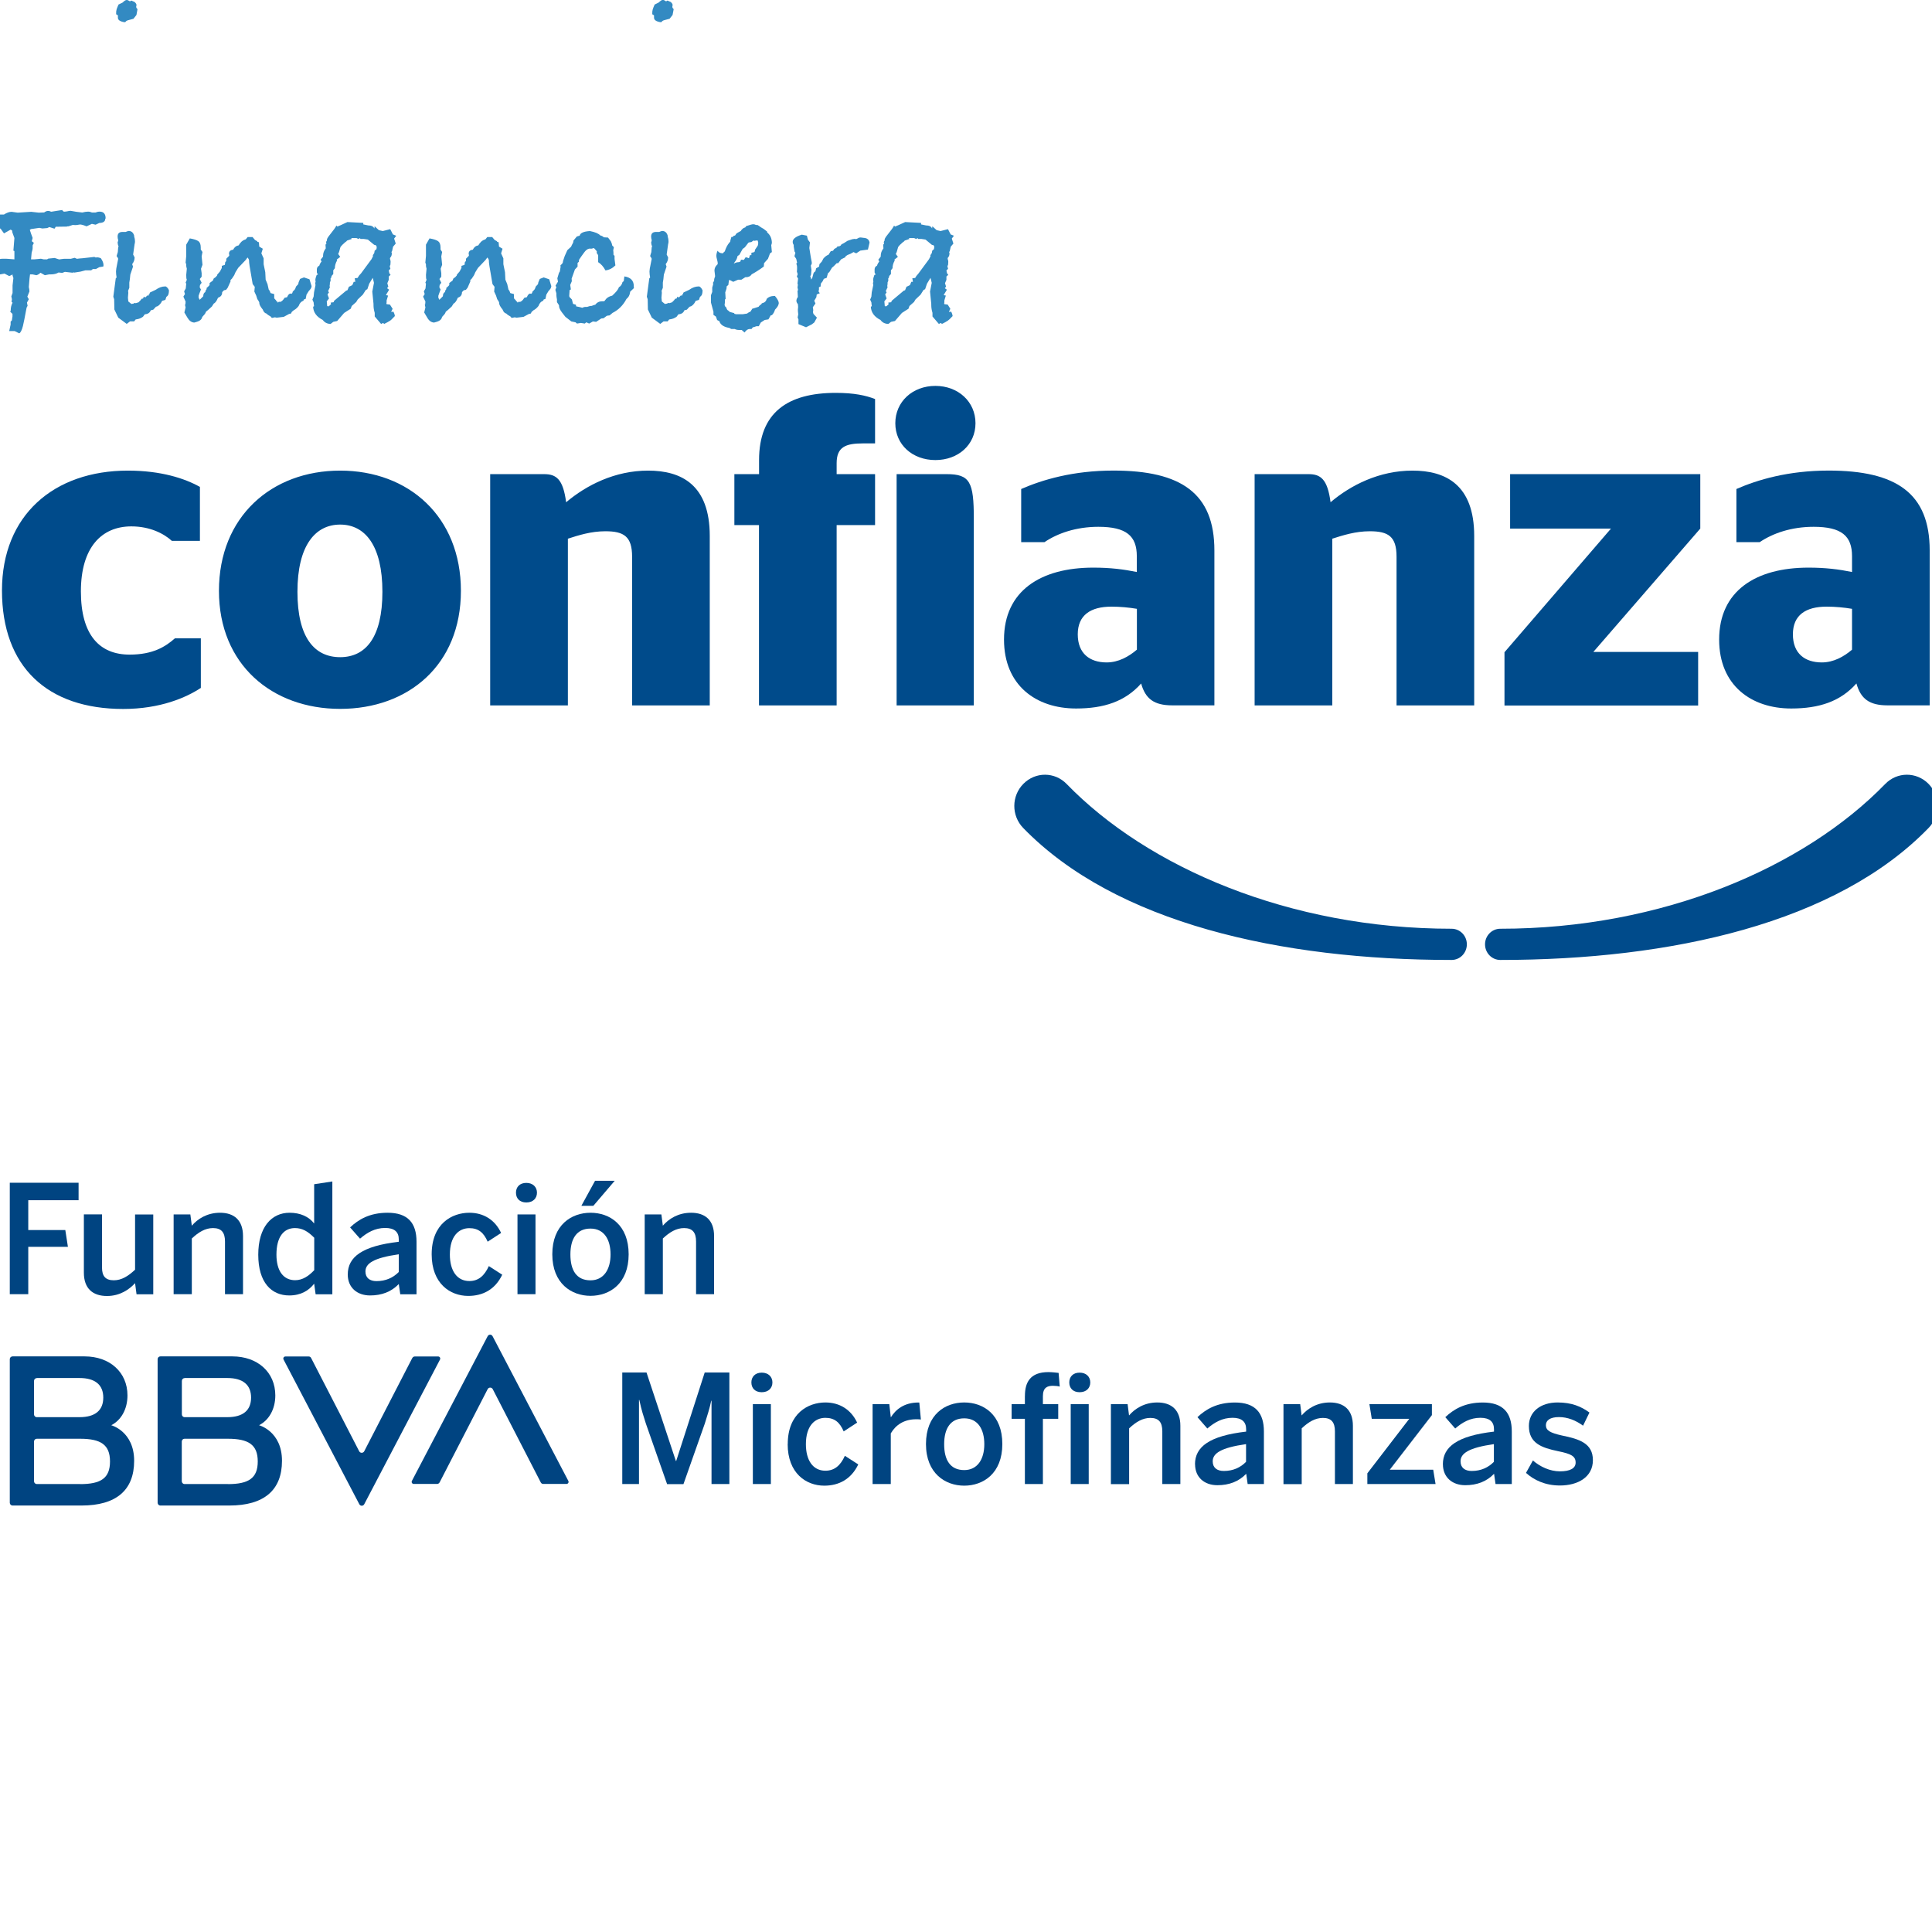 <svg width="46" height="46" viewBox="0 0 46 46" fill="none" xmlns="http://www.w3.org/2000/svg">
    <g clip-path="url(#clip0_32_21255)">
    <path fill-rule="evenodd" clip-rule="evenodd" d="M0.047 14.059C0.047 12.271 1.279 11.205 3.046 11.205C3.837 11.205 4.403 11.393 4.76 11.593V12.878H4.092C3.897 12.701 3.568 12.533 3.127 12.533C2.418 12.533 1.926 13.034 1.926 14.081C1.926 15.127 2.376 15.586 3.086 15.586C3.641 15.586 3.939 15.398 4.165 15.198H4.782V16.379C4.434 16.608 3.817 16.88 2.933 16.88C1.126 16.88 0.047 15.876 0.047 14.059Z" fill="#004B8B"/>
    <path fill-rule="evenodd" clip-rule="evenodd" d="M35.819 15.532L38.357 12.585H35.955V11.289H40.483V12.585L37.937 15.522H40.432V16.798H35.821V15.533L35.819 15.532ZM31.68 11.958C32.161 11.55 32.84 11.205 33.631 11.205C34.421 11.205 35.1 11.541 35.1 12.762V16.796H33.251V13.254C33.251 12.773 33.056 12.649 32.614 12.649C32.275 12.649 31.977 12.744 31.721 12.826V16.796H29.872V11.289H31.156C31.442 11.289 31.607 11.405 31.68 11.958ZM27.069 15.468V14.496C26.884 14.464 26.669 14.444 26.462 14.444C25.97 14.444 25.661 14.643 25.661 15.103C25.661 15.563 25.95 15.772 26.349 15.772C26.627 15.772 26.873 15.636 27.069 15.468ZM27.171 16.273C26.791 16.701 26.287 16.869 25.621 16.869C24.666 16.869 23.905 16.316 23.905 15.228C23.905 14.068 24.778 13.515 26.03 13.515C26.441 13.515 26.758 13.556 27.067 13.619V13.243C27.067 12.762 26.82 12.543 26.152 12.543C25.619 12.543 25.177 12.699 24.869 12.908H24.314V11.643C24.818 11.423 25.546 11.204 26.512 11.204C28.124 11.204 28.914 11.747 28.914 13.105V16.794H27.908C27.477 16.794 27.271 16.638 27.169 16.271L27.171 16.273ZM21.348 16.796V11.289H22.54C23.095 11.289 23.186 11.477 23.186 12.345V16.796H21.348ZM21.317 10.077C21.317 9.565 21.727 9.188 22.271 9.188C22.815 9.188 23.226 9.565 23.226 10.077C23.226 10.589 22.815 10.954 22.271 10.954C21.727 10.954 21.317 10.589 21.317 10.077ZM17.487 11.289H18.073V10.954C18.073 9.825 18.75 9.354 19.9 9.354C20.342 9.354 20.619 9.417 20.835 9.501V10.557H20.546C20.136 10.557 19.92 10.641 19.92 11.028V11.289H20.835V12.502H19.92V16.796H18.071V12.502H17.485V11.289H17.487ZM13.48 11.958C13.964 11.55 14.641 11.205 15.432 11.205C16.222 11.205 16.899 11.541 16.899 12.762V16.796H15.05V13.254C15.05 12.773 14.855 12.649 14.413 12.649C14.073 12.649 13.776 12.744 13.521 12.826V16.796H11.671V11.289H12.955C13.243 11.289 13.407 11.405 13.479 11.958H13.48ZM9.105 14.09C9.105 12.993 8.694 12.49 8.099 12.49C7.504 12.49 7.082 12.991 7.082 14.09C7.082 15.189 7.493 15.647 8.099 15.647C8.705 15.647 9.105 15.178 9.105 14.09ZM5.213 14.068C5.213 12.302 6.465 11.205 8.099 11.205C9.733 11.205 10.974 12.302 10.974 14.068C10.974 15.833 9.722 16.878 8.099 16.878C6.476 16.878 5.213 15.822 5.213 14.068Z" fill="#004B8B"/>
    <path fill-rule="evenodd" clip-rule="evenodd" d="M44.096 15.468V14.496C43.911 14.464 43.696 14.444 43.49 14.444C42.997 14.444 42.688 14.643 42.688 15.103C42.688 15.563 42.977 15.772 43.377 15.772C43.654 15.772 43.901 15.636 44.096 15.468ZM44.2 16.273C43.82 16.701 43.316 16.869 42.648 16.869C41.694 16.869 40.932 16.316 40.932 15.228C40.932 14.068 41.805 13.515 43.059 13.515C43.47 13.515 43.787 13.556 44.096 13.619V13.243C44.096 12.762 43.849 12.543 43.181 12.543C42.648 12.543 42.207 12.699 41.898 12.908H41.343V11.643C41.847 11.423 42.575 11.204 43.541 11.204C45.153 11.204 45.945 11.747 45.945 13.105V16.794H44.939C44.508 16.794 44.302 16.638 44.2 16.271V16.273Z" fill="#004B8B"/>
    <path fill-rule="evenodd" clip-rule="evenodd" d="M34.56 22.856C30.497 22.856 26.561 21.979 24.361 19.713C24.078 19.42 24.08 18.951 24.367 18.662C24.654 18.372 25.113 18.374 25.396 18.666C27.32 20.649 30.694 22.113 34.562 22.113C34.763 22.113 34.925 22.279 34.925 22.484C34.925 22.689 34.763 22.856 34.562 22.856H34.56Z" fill="#004B8B"/>
    <path fill-rule="evenodd" clip-rule="evenodd" d="M35.721 22.856C35.52 22.856 35.358 22.689 35.358 22.484C35.358 22.279 35.52 22.113 35.721 22.113C39.587 22.113 42.96 20.649 44.886 18.666C45.169 18.374 45.629 18.372 45.916 18.662C46.058 18.806 46.131 18.996 46.131 19.186C46.131 19.375 46.062 19.566 45.919 19.713C43.72 21.981 39.784 22.856 35.721 22.856Z" fill="#004B8B"/>
    <path fill-rule="evenodd" clip-rule="evenodd" d="M2.92 0.06L2.822 0.108C2.78 0.207 2.762 0.235 2.765 0.339L2.807 0.365V0.421C2.807 0.477 2.862 0.505 2.911 0.518C3.03 0.549 2.955 0.503 3.059 0.479L3.178 0.447L3.249 0.356L3.274 0.218C3.194 0.142 3.304 0.14 3.207 0.048L3.127 0.013L3.094 0.032C3.061 0.011 3.039 0 3.017 0C2.99 0 2.962 0.019 2.92 0.06Z" fill="#338AC2"/>
    <path fill-rule="evenodd" clip-rule="evenodd" d="M15.685 0.059L15.587 0.108C15.545 0.207 15.527 0.235 15.53 0.339L15.572 0.365V0.421C15.572 0.477 15.627 0.505 15.676 0.518C15.795 0.549 15.72 0.503 15.824 0.478L15.943 0.447L16.014 0.356L16.04 0.218C15.959 0.141 16.069 0.14 15.972 0.048L15.892 0.013L15.859 0.032C15.826 0.009 15.804 -0.002 15.782 -0.002C15.755 -0.002 15.729 0.017 15.685 0.058V0.059Z" fill="#338AC2"/>
    <path fill-rule="evenodd" clip-rule="evenodd" d="M2.506 5.209C2.506 5.272 2.459 5.307 2.364 5.309L2.276 5.35L2.188 5.33L2.061 5.389C1.989 5.359 1.936 5.345 1.904 5.345C1.9 5.345 1.887 5.346 1.862 5.352C1.838 5.358 1.816 5.359 1.796 5.359C1.77 5.359 1.75 5.359 1.738 5.354L1.63 5.389H1.606L1.597 5.395L1.327 5.399L1.298 5.445L1.175 5.406L1.126 5.43L1.009 5.44L0.936 5.425C0.907 5.428 0.878 5.432 0.85 5.438C0.823 5.443 0.807 5.445 0.803 5.445L0.739 5.454L0.71 5.473L0.739 5.562L0.777 5.665L0.757 5.743L0.807 5.782L0.777 5.842V5.905C0.777 5.935 0.768 5.97 0.754 6.013L0.739 6.175H0.818L0.974 6.16L1.042 6.175H1.121L1.15 6.157L1.301 6.142L1.409 6.177C1.462 6.168 1.498 6.164 1.522 6.162H1.685L1.778 6.138L1.831 6.162L1.904 6.153C1.929 6.151 1.949 6.149 1.962 6.149L2.247 6.117L2.281 6.132C2.291 6.129 2.303 6.127 2.316 6.127C2.338 6.127 2.367 6.134 2.4 6.147C2.442 6.207 2.464 6.261 2.464 6.307C2.464 6.324 2.464 6.337 2.459 6.346L2.365 6.361L2.283 6.406H2.21L2.172 6.436H2.035L1.913 6.468L1.77 6.49L1.741 6.484L1.732 6.494L1.546 6.473L1.482 6.497L1.394 6.488C1.345 6.518 1.285 6.533 1.214 6.533H1.17C1.153 6.535 1.121 6.542 1.068 6.553C0.998 6.514 0.965 6.494 0.965 6.494C0.965 6.494 0.956 6.501 0.936 6.518C0.916 6.535 0.894 6.546 0.867 6.553L0.774 6.533H0.715C0.708 6.566 0.699 6.667 0.686 6.834C0.695 6.874 0.701 6.909 0.701 6.939L0.651 7.063L0.686 7.125L0.642 7.205L0.657 7.28L0.633 7.326C0.591 7.553 0.562 7.699 0.546 7.762C0.52 7.862 0.491 7.92 0.458 7.937L0.35 7.883H0.219L0.253 7.728V7.658L0.283 7.628L0.292 7.563L0.297 7.538V7.473L0.244 7.423L0.255 7.393C0.255 7.322 0.27 7.261 0.299 7.207L0.275 7.186L0.284 7.125L0.27 7.056L0.299 6.976V6.795L0.319 6.62L0.299 6.559V6.535L0.221 6.574L0.107 6.514L0.058 6.523C0.025 6.531 0.005 6.533 -0 6.533C-0.092 6.533 -0.137 6.479 -0.137 6.369C-0.137 6.229 -0.07 6.16 0.064 6.16C0.131 6.16 0.179 6.16 0.208 6.164L0.343 6.175V5.978L0.319 5.968L0.343 5.667L0.294 5.533L0.288 5.488L0.253 5.467L0.095 5.557L0.016 5.447C-0.044 5.421 -0.073 5.369 -0.073 5.292C-0.053 5.263 -0.044 5.238 -0.044 5.223V5.108H0.093C0.16 5.065 0.222 5.043 0.279 5.043C0.275 5.043 0.323 5.05 0.421 5.063C0.48 5.058 0.588 5.052 0.744 5.043L0.922 5.063L1.053 5.058L1.073 5.043C1.095 5.03 1.121 5.022 1.146 5.022C1.17 5.022 1.186 5.026 1.201 5.035L1.221 5.041C1.25 5.037 1.294 5.03 1.352 5.02C1.411 5.011 1.455 5.006 1.484 5L1.489 5.015L1.518 5.039H1.539C1.555 5.039 1.577 5.035 1.608 5.03C1.637 5.022 1.659 5.02 1.672 5.02H1.686L1.818 5.043L1.96 5.06C2.009 5.047 2.055 5.039 2.097 5.039C2.13 5.039 2.161 5.047 2.19 5.06H2.274C2.303 5.047 2.336 5.039 2.373 5.039C2.468 5.039 2.515 5.093 2.515 5.201L2.506 5.209ZM4.023 6.903C4.023 6.98 4.01 7.028 3.985 7.049L3.961 7.069L3.937 7.14L3.859 7.164C3.837 7.216 3.802 7.259 3.756 7.289L3.713 7.304L3.649 7.373L3.59 7.388C3.567 7.447 3.521 7.479 3.448 7.483C3.441 7.492 3.426 7.512 3.404 7.542C3.355 7.576 3.306 7.596 3.253 7.602L3.229 7.607L3.194 7.652H3.096L3.017 7.712L2.816 7.563L2.723 7.369L2.718 7.125L2.698 7.065L2.756 6.628L2.776 6.607C2.767 6.557 2.762 6.508 2.762 6.462C2.762 6.432 2.771 6.371 2.791 6.278L2.814 6.162C2.809 6.142 2.794 6.121 2.776 6.097L2.805 6.002L2.814 5.886L2.824 5.872C2.811 5.842 2.802 5.808 2.8 5.773C2.804 5.765 2.805 5.758 2.809 5.745C2.813 5.734 2.814 5.724 2.814 5.717C2.805 5.687 2.8 5.659 2.8 5.633C2.8 5.553 2.844 5.518 2.931 5.523H2.99C3.028 5.507 3.054 5.499 3.063 5.499C3.128 5.499 3.172 5.536 3.194 5.609V5.629C3.207 5.669 3.214 5.708 3.214 5.745C3.214 5.775 3.211 5.797 3.205 5.81L3.17 6.06L3.205 6.129C3.205 6.188 3.185 6.242 3.147 6.289L3.167 6.348L3.103 6.538C3.096 6.622 3.088 6.684 3.079 6.728V6.853L3.05 6.922L3.055 6.972L3.046 7.088L3.055 7.177L3.128 7.237L3.187 7.227L3.196 7.212L3.234 7.218L3.298 7.198L3.351 7.144L3.371 7.114L3.406 7.108L3.415 7.084L3.43 7.063L3.459 7.084L3.508 7.034L3.537 7.039L3.546 7.004H3.556L3.57 6.965L3.614 6.944L3.707 6.9C3.782 6.846 3.857 6.82 3.928 6.82H3.948C3.985 6.842 4.008 6.874 4.021 6.909L4.023 6.903ZM7.416 6.825C7.416 6.851 7.394 6.887 7.352 6.929L7.298 7.015L7.278 7.116L7.234 7.131L7.225 7.16C7.172 7.177 7.135 7.218 7.111 7.285C7.075 7.332 7.037 7.365 6.995 7.386C6.978 7.402 6.964 7.414 6.951 7.421L6.927 7.466L6.883 7.475L6.756 7.544L6.589 7.564L6.546 7.555L6.473 7.57L6.443 7.535C6.398 7.512 6.365 7.488 6.345 7.466C6.305 7.456 6.275 7.425 6.257 7.371C6.202 7.304 6.173 7.252 6.173 7.211V7.196L6.139 7.136L6.129 7.127L6.1 7.037L6.056 6.942L6.066 6.829L6.016 6.764L5.943 6.335C5.934 6.279 5.929 6.231 5.929 6.19L5.919 6.166L5.894 6.13L5.85 6.19L5.671 6.378L5.607 6.482L5.576 6.553L5.523 6.633L5.485 6.672L5.491 6.697L5.421 6.851L5.383 6.901L5.334 6.911L5.29 6.955C5.29 7.023 5.259 7.065 5.197 7.086L5.188 7.095C5.158 7.168 5.125 7.212 5.089 7.229L5.045 7.298C4.974 7.365 4.926 7.406 4.903 7.423C4.894 7.456 4.875 7.484 4.85 7.507C4.843 7.516 4.832 7.531 4.815 7.546C4.806 7.602 4.76 7.643 4.678 7.665L4.625 7.68C4.56 7.676 4.507 7.639 4.463 7.564L4.39 7.44L4.419 7.32L4.404 7.255L4.414 7.246L4.419 7.181L4.366 7.062L4.404 7.002L4.384 6.937L4.423 6.868L4.434 6.752L4.419 6.732L4.448 6.661L4.437 6.626L4.434 6.546L4.448 6.397C4.439 6.363 4.434 6.343 4.434 6.332V6.292L4.419 6.253L4.434 6.093V5.825L4.519 5.676C4.618 5.693 4.686 5.715 4.724 5.743C4.762 5.771 4.78 5.821 4.78 5.896V5.94L4.821 6L4.801 6.104L4.821 6.304L4.786 6.399L4.801 6.503V6.589L4.757 6.643L4.801 6.732L4.762 6.786L4.755 6.84L4.784 6.894L4.744 6.998L4.729 7.043V7.088L4.755 7.138L4.839 7.054C4.839 7.004 4.855 6.97 4.888 6.954C4.892 6.92 4.905 6.896 4.926 6.879L4.912 6.864L4.976 6.805L4.99 6.784V6.739L5.069 6.68L5.089 6.63L5.133 6.6L5.324 6.38C5.308 6.4 5.255 6.462 5.164 6.564V6.574L5.173 6.538L5.237 6.464L5.281 6.38V6.33L5.354 6.306L5.363 6.24L5.383 6.22L5.388 6.196V6.16L5.458 6.089V6.065C5.454 6.056 5.452 6.048 5.452 6.045C5.452 5.985 5.485 5.952 5.551 5.946C5.58 5.886 5.624 5.851 5.682 5.842L5.711 5.797L5.721 5.788C5.75 5.745 5.794 5.715 5.852 5.698L5.896 5.644H6.013L6.071 5.713L6.124 5.743L6.129 5.758L6.164 5.767L6.173 5.872L6.257 5.922L6.223 6.032L6.277 6.151V6.291L6.316 6.481L6.325 6.659L6.369 6.764L6.398 6.894C6.418 6.914 6.432 6.942 6.442 6.978L6.529 7.002V7.103L6.578 7.157V7.171L6.599 7.177L6.619 7.207L6.639 7.183C6.639 7.183 6.639 7.183 6.662 7.188C6.699 7.188 6.735 7.155 6.776 7.09L6.834 7.077L6.849 7.05C6.858 7.024 6.878 7.004 6.907 6.989L6.942 6.995L6.962 6.974L6.967 6.95L6.982 6.929C7.015 6.905 7.037 6.872 7.046 6.825L7.101 6.766L7.11 6.721L7.144 6.641L7.237 6.605L7.369 6.65L7.413 6.795C7.413 6.795 7.413 6.803 7.418 6.805V6.82L7.416 6.825ZM9.433 5.615L9.384 5.68L9.422 5.799L9.359 5.873L9.335 5.978L9.32 6.002L9.329 6.026C9.329 6.073 9.318 6.108 9.295 6.13L9.286 6.145V6.166C9.295 6.19 9.3 6.211 9.3 6.231C9.3 6.248 9.3 6.259 9.295 6.266L9.3 6.287L9.28 6.341L9.295 6.4L9.256 6.44L9.271 6.508L9.3 6.544L9.256 6.583V6.663L9.222 6.743L9.245 6.823L9.216 6.862L9.265 6.898L9.196 7.013L9.191 7.028L9.24 7.037L9.205 7.153V7.173C9.205 7.196 9.205 7.214 9.2 7.227L9.205 7.242L9.284 7.252L9.348 7.352L9.313 7.427L9.368 7.421C9.388 7.46 9.399 7.496 9.402 7.525L9.329 7.6C9.307 7.624 9.275 7.646 9.231 7.669L9.147 7.713L9.123 7.689L9.074 7.713L8.922 7.535V7.449C8.902 7.384 8.893 7.322 8.893 7.265V7.235L8.864 6.942L8.904 6.734L8.875 6.615L8.791 6.754L8.747 6.885L8.709 6.905L8.639 7.015L8.517 7.131L8.482 7.19L8.375 7.285L8.351 7.35L8.194 7.451L8.028 7.643L7.935 7.663L7.871 7.713C7.789 7.71 7.727 7.678 7.685 7.618C7.539 7.544 7.462 7.44 7.455 7.304L7.478 7.289L7.473 7.259L7.467 7.199L7.438 7.134L7.467 7.063L7.477 6.959L7.511 6.793V6.773C7.511 6.773 7.506 6.76 7.506 6.752C7.506 6.739 7.509 6.723 7.515 6.702C7.511 6.695 7.509 6.682 7.509 6.663C7.509 6.639 7.519 6.602 7.539 6.548L7.573 6.533C7.553 6.516 7.544 6.497 7.544 6.479V6.414C7.544 6.374 7.564 6.343 7.603 6.324C7.612 6.291 7.63 6.257 7.657 6.224L7.634 6.184L7.692 6.11V6.089C7.692 6.026 7.714 5.968 7.756 5.914L7.75 5.825L7.77 5.805V5.79L7.765 5.778C7.765 5.754 7.772 5.739 7.785 5.724V5.695C7.798 5.661 7.833 5.611 7.887 5.546C7.942 5.479 7.984 5.421 8.01 5.371L8.033 5.395L8.088 5.371L8.112 5.361L8.272 5.287L8.65 5.307V5.343L8.767 5.367C8.842 5.367 8.891 5.391 8.913 5.441C8.913 5.432 8.915 5.419 8.919 5.406V5.386L9.021 5.48L9.114 5.501L9.291 5.456L9.355 5.581L9.428 5.611L9.433 5.615ZM8.968 5.873L8.948 5.838L8.909 5.829L8.758 5.704L8.659 5.689H8.581L8.572 5.669L8.533 5.689L8.49 5.669H8.362L8.376 5.689L8.263 5.728L8.243 5.752L8.229 5.758C8.17 5.808 8.13 5.849 8.106 5.883L8.072 6.002L8.052 6.047L8.101 6.116L8.017 6.181L8.026 6.201C7.989 6.265 7.973 6.326 7.973 6.386L7.935 6.436V6.525L7.895 6.57L7.885 6.615L7.871 6.624V6.693L7.856 6.717C7.856 6.756 7.853 6.788 7.847 6.812L7.856 6.836L7.812 6.931L7.833 6.961L7.798 7.011L7.833 7.106L7.78 7.175L7.789 7.27V7.285L7.809 7.294L7.833 7.289C7.849 7.272 7.865 7.257 7.882 7.244L7.873 7.205L7.942 7.196L7.957 7.16L8.243 6.92L8.272 6.911L8.307 6.827C8.327 6.82 8.355 6.806 8.389 6.788L8.422 6.71H8.46L8.446 6.626L8.515 6.617C8.523 6.603 8.532 6.587 8.546 6.566C8.561 6.546 8.577 6.529 8.594 6.512L8.844 6.173L8.882 6.099L8.877 6.078L8.911 6.024L8.92 5.97L8.964 5.931L8.97 5.877L8.968 5.873ZM13.124 6.825C13.124 6.851 13.102 6.887 13.06 6.929L13.008 7.015L12.987 7.116L12.944 7.131L12.934 7.16C12.882 7.177 12.845 7.218 12.821 7.285C12.785 7.332 12.746 7.365 12.704 7.386C12.688 7.402 12.674 7.414 12.661 7.421L12.637 7.466L12.593 7.475L12.465 7.544L12.299 7.564L12.255 7.555L12.182 7.57L12.153 7.535C12.108 7.512 12.075 7.488 12.055 7.466C12.016 7.456 11.985 7.425 11.967 7.371C11.912 7.304 11.883 7.252 11.883 7.211V7.196L11.848 7.136L11.839 7.127L11.81 7.037L11.766 6.942L11.775 6.829L11.726 6.764L11.653 6.335C11.644 6.279 11.639 6.231 11.639 6.19L11.629 6.166L11.604 6.13L11.56 6.19L11.381 6.378L11.317 6.482L11.286 6.553L11.233 6.633L11.195 6.672L11.2 6.697L11.133 6.851L11.093 6.901L11.043 6.911L11 6.955C11 7.023 10.969 7.065 10.906 7.086L10.897 7.095C10.868 7.168 10.835 7.212 10.799 7.229L10.755 7.298C10.684 7.365 10.636 7.406 10.613 7.423C10.604 7.456 10.585 7.484 10.56 7.507C10.552 7.516 10.541 7.531 10.525 7.546C10.516 7.602 10.47 7.643 10.388 7.665L10.335 7.68C10.269 7.676 10.216 7.639 10.173 7.564L10.1 7.44L10.129 7.32L10.114 7.255L10.123 7.246L10.129 7.181L10.074 7.062L10.112 7.002L10.092 6.937L10.131 6.868L10.142 6.752L10.127 6.732L10.156 6.661L10.145 6.626L10.142 6.546L10.156 6.397C10.147 6.363 10.142 6.343 10.142 6.332V6.292L10.127 6.253L10.142 6.093V5.825L10.227 5.676C10.326 5.693 10.393 5.715 10.432 5.743C10.47 5.771 10.489 5.821 10.489 5.896V5.94L10.527 6L10.507 6.104L10.527 6.304L10.492 6.399L10.507 6.503V6.589L10.463 6.643L10.507 6.732L10.468 6.786L10.461 6.84L10.49 6.894L10.452 6.998L10.437 7.043V7.088L10.461 7.138L10.545 7.054C10.545 7.004 10.562 6.97 10.594 6.954C10.598 6.92 10.611 6.896 10.633 6.879L10.618 6.864L10.682 6.805L10.697 6.784V6.739L10.775 6.68L10.795 6.63L10.839 6.6L11.031 6.38C11.014 6.4 10.961 6.462 10.87 6.564V6.574L10.879 6.538L10.943 6.464L10.987 6.38V6.33L11.06 6.306L11.069 6.24L11.089 6.22L11.095 6.196V6.16L11.164 6.089V6.065C11.16 6.056 11.158 6.048 11.158 6.045C11.158 5.985 11.191 5.952 11.257 5.946C11.286 5.886 11.33 5.851 11.388 5.842L11.418 5.797L11.427 5.788C11.456 5.745 11.5 5.715 11.558 5.698L11.602 5.644H11.719L11.777 5.713L11.832 5.743L11.837 5.758L11.872 5.767L11.881 5.872L11.965 5.922L11.931 6.032L11.985 6.151V6.291L12.024 6.481L12.033 6.659L12.077 6.764L12.106 6.894C12.126 6.914 12.14 6.942 12.15 6.978L12.237 7.002V7.103L12.287 7.157V7.171L12.307 7.177L12.327 7.207L12.347 7.183C12.347 7.183 12.347 7.183 12.37 7.188C12.407 7.188 12.444 7.155 12.484 7.09L12.542 7.077L12.557 7.05C12.566 7.024 12.586 7.004 12.615 6.989L12.65 6.995L12.67 6.974L12.675 6.95L12.69 6.929C12.723 6.905 12.745 6.872 12.754 6.825L12.809 6.766L12.818 6.721L12.852 6.641L12.945 6.605L13.077 6.65L13.121 6.795C13.121 6.795 13.121 6.803 13.126 6.805V6.82L13.124 6.825ZM15.098 6.855L15.005 6.944L14.999 6.974C14.99 7.034 14.961 7.082 14.915 7.119C14.837 7.268 14.727 7.378 14.586 7.449L14.514 7.509L14.45 7.518L14.371 7.577L14.316 7.583L14.194 7.663L14.116 7.654L14.028 7.704L13.959 7.674L13.924 7.704L13.831 7.689L13.738 7.704L13.703 7.674L13.604 7.654L13.462 7.544L13.383 7.443C13.334 7.38 13.31 7.326 13.31 7.283V7.268L13.261 7.194V7.129C13.252 7.088 13.247 7.052 13.247 7.019V6.983L13.223 6.9L13.247 6.84L13.227 6.801L13.285 6.706L13.27 6.626L13.309 6.495L13.329 6.466L13.349 6.346L13.34 6.326L13.398 6.261L13.407 6.211L13.446 6.095L13.509 5.955L13.597 5.875L13.617 5.831L13.646 5.777L13.655 5.726L13.734 5.631C13.754 5.624 13.776 5.618 13.802 5.611C13.814 5.548 13.896 5.51 14.046 5.501C14.174 5.527 14.254 5.562 14.291 5.605C14.327 5.613 14.355 5.628 14.375 5.65L14.477 5.656L14.544 5.745C14.561 5.778 14.572 5.812 14.577 5.846L14.616 5.885L14.601 5.959C14.605 5.981 14.607 6.019 14.607 6.069L14.632 6.089V6.164L14.652 6.319C14.583 6.387 14.504 6.428 14.415 6.438C14.369 6.35 14.311 6.285 14.242 6.242V6.076L14.207 6.022L14.21 5.983L14.159 5.924L14.136 5.905L14.092 5.92H14.028C13.984 5.929 13.944 5.961 13.906 6.015C13.867 6.067 13.827 6.125 13.787 6.184L13.781 6.235L13.752 6.259V6.348L13.688 6.417L13.61 6.635L13.615 6.695L13.577 6.784L13.592 6.892L13.562 6.907L13.553 7.047L13.559 7.071L13.617 7.131L13.643 7.235L13.712 7.255L13.718 7.294L13.8 7.311L13.864 7.328C13.887 7.315 13.915 7.307 13.946 7.307H13.98C14.021 7.291 14.055 7.283 14.088 7.283C14.11 7.274 14.139 7.263 14.176 7.253C14.214 7.199 14.271 7.173 14.342 7.173H14.371C14.387 7.173 14.399 7.164 14.406 7.149C14.442 7.093 14.499 7.056 14.577 7.039C14.669 6.955 14.722 6.89 14.734 6.84C14.78 6.814 14.809 6.773 14.822 6.715L14.851 6.695L14.866 6.581C15.015 6.603 15.09 6.682 15.09 6.81V6.849L15.098 6.855ZM16.728 6.903C16.728 6.98 16.715 7.028 16.689 7.049L16.666 7.069L16.642 7.14L16.563 7.164C16.541 7.216 16.507 7.259 16.461 7.289L16.417 7.304L16.354 7.373L16.295 7.388C16.273 7.447 16.226 7.479 16.153 7.483C16.145 7.492 16.131 7.512 16.109 7.542C16.06 7.576 16.009 7.596 15.957 7.602L15.932 7.607L15.897 7.652H15.799L15.72 7.712L15.519 7.563L15.426 7.369L15.421 7.125L15.401 7.065L15.459 6.628L15.479 6.607C15.47 6.557 15.464 6.508 15.464 6.462C15.464 6.432 15.474 6.371 15.494 6.278L15.517 6.162C15.51 6.142 15.497 6.121 15.479 6.097L15.508 6.002L15.517 5.886L15.527 5.872C15.514 5.842 15.505 5.808 15.503 5.773C15.507 5.765 15.51 5.758 15.512 5.745C15.516 5.734 15.517 5.724 15.517 5.717C15.508 5.687 15.503 5.659 15.503 5.633C15.503 5.553 15.547 5.518 15.634 5.523H15.693C15.731 5.507 15.757 5.499 15.766 5.499C15.831 5.499 15.875 5.536 15.897 5.609V5.629C15.91 5.669 15.917 5.708 15.917 5.745C15.917 5.775 15.914 5.797 15.908 5.81L15.873 6.06L15.908 6.129C15.908 6.188 15.888 6.242 15.85 6.289L15.87 6.348L15.806 6.538C15.8 6.622 15.791 6.684 15.782 6.728V6.853L15.753 6.922L15.758 6.972L15.749 7.088L15.758 7.177L15.831 7.237L15.89 7.227L15.899 7.212L15.937 7.218L16.001 7.198L16.054 7.144L16.074 7.114L16.109 7.108L16.118 7.084L16.133 7.063L16.162 7.084L16.211 7.034L16.24 7.039L16.249 7.004H16.259L16.273 6.965L16.317 6.944L16.41 6.9C16.485 6.846 16.56 6.82 16.631 6.82H16.651C16.688 6.842 16.711 6.874 16.724 6.909L16.728 6.903ZM18.54 7.224C18.54 7.263 18.511 7.313 18.453 7.373C18.436 7.427 18.413 7.469 18.38 7.503L18.35 7.509L18.296 7.604L18.208 7.618L18.115 7.678L18.066 7.767H18.011C17.974 7.782 17.945 7.79 17.923 7.794L17.894 7.833H17.85C17.808 7.833 17.766 7.861 17.728 7.916L17.659 7.857H17.6C17.558 7.857 17.522 7.849 17.492 7.833H17.409L17.368 7.808C17.244 7.788 17.166 7.741 17.133 7.665V7.65L17.075 7.62L17.045 7.537L16.987 7.497V7.423L16.928 7.205V7.028L16.958 6.95V6.846L16.981 6.767L16.976 6.732L17.011 6.672L17.002 6.682C17.002 6.652 17.009 6.62 17.025 6.587V6.563L17.011 6.443C17.011 6.387 17.034 6.337 17.084 6.294C17.087 6.287 17.089 6.278 17.089 6.265C17.089 6.252 17.084 6.224 17.073 6.183C17.062 6.142 17.056 6.112 17.056 6.095C17.056 6.056 17.065 6.013 17.085 5.97C17.111 6.009 17.149 6.03 17.199 6.03H17.213C17.221 6.017 17.235 6.002 17.257 5.985C17.283 5.901 17.319 5.832 17.365 5.777L17.385 5.756C17.385 5.743 17.394 5.704 17.414 5.641H17.452L17.462 5.616L17.502 5.607C17.518 5.581 17.529 5.564 17.533 5.561C17.538 5.555 17.573 5.534 17.639 5.499C17.651 5.475 17.671 5.454 17.697 5.434C17.71 5.426 17.726 5.421 17.746 5.413L17.766 5.384C17.854 5.354 17.91 5.339 17.932 5.339C17.958 5.339 17.983 5.346 18.005 5.359L18.029 5.354L18.064 5.374C18.102 5.404 18.142 5.428 18.181 5.449L18.265 5.514V5.534C18.34 5.594 18.378 5.68 18.378 5.788L18.363 5.838L18.378 6.002L18.334 6.032L18.285 6.162L18.192 6.266L18.186 6.346C18.082 6.423 17.985 6.484 17.898 6.531C17.869 6.577 17.823 6.6 17.761 6.6H17.746L17.653 6.659H17.575L17.458 6.71L17.37 6.665H17.361C17.354 6.691 17.348 6.732 17.341 6.786L17.303 6.816L17.297 6.875L17.268 6.961C17.273 7.041 17.277 7.093 17.277 7.116L17.261 7.131C17.261 7.175 17.261 7.207 17.257 7.226C17.257 7.229 17.257 7.235 17.253 7.24V7.255C17.253 7.281 17.266 7.304 17.292 7.32C17.301 7.36 17.317 7.386 17.341 7.395L17.376 7.427L17.483 7.456V7.471L17.522 7.481H17.688L17.786 7.466L17.836 7.432L17.865 7.423L17.914 7.348L17.94 7.343L18.062 7.304C18.075 7.281 18.097 7.261 18.126 7.244L18.14 7.22C18.206 7.207 18.243 7.171 18.254 7.116C18.299 7.069 18.358 7.047 18.431 7.047H18.451C18.513 7.119 18.544 7.179 18.544 7.226L18.54 7.224ZM18.055 5.788C18.055 5.778 18.049 5.758 18.04 5.728L18.016 5.723L18.007 5.728H17.987C17.987 5.728 17.974 5.734 17.967 5.734C17.963 5.734 17.96 5.734 17.953 5.728H17.938L17.889 5.764L17.845 5.769L17.819 5.778L17.735 5.888L17.682 5.927L17.604 6.067L17.56 6.097C17.551 6.153 17.527 6.201 17.491 6.242L17.471 6.278C17.507 6.253 17.547 6.242 17.593 6.242L17.628 6.227L17.642 6.183L17.712 6.188L17.75 6.129H17.779L17.832 6.149L17.856 6.075H17.89V6.019L17.954 6.004L17.969 5.989L17.978 5.944L18.042 5.849C18.047 5.832 18.051 5.812 18.051 5.79L18.055 5.788ZM20.703 5.778L20.665 5.942L20.484 5.967L20.386 6.032L20.322 6.002L20.253 6.041L20.18 6.071L20.13 6.104V6.123L20.026 6.175L19.957 6.266H19.922C19.869 6.322 19.833 6.358 19.811 6.371L19.741 6.486L19.718 6.495C19.709 6.522 19.696 6.563 19.683 6.615L19.615 6.639L19.586 6.698L19.546 6.749L19.537 6.823L19.499 6.838V6.913L19.484 6.928C19.493 6.944 19.506 6.963 19.519 6.982L19.446 7.011L19.437 7.077L19.387 7.16L19.416 7.226L19.353 7.315C19.36 7.348 19.362 7.371 19.362 7.384V7.404C19.358 7.414 19.356 7.423 19.356 7.428L19.367 7.473L19.451 7.563L19.387 7.678L19.329 7.723L19.192 7.792L19.011 7.717V7.604L18.991 7.559L19.006 7.484C18.998 7.43 18.997 7.391 18.997 7.365C18.997 7.356 18.998 7.343 19.002 7.326V7.291L18.997 7.24C18.975 7.216 18.962 7.19 18.962 7.16C18.962 7.134 18.973 7.104 18.997 7.071C18.997 7.054 18.993 7.004 18.988 6.922L19.002 6.907L18.988 6.842L18.997 6.782L18.988 6.747L19.002 6.633L18.973 6.583L18.993 6.529L18.973 6.464C18.977 6.443 18.978 6.417 18.978 6.384C18.978 6.333 18.973 6.3 18.958 6.283L18.978 6.253L18.958 6.164L18.915 6.099L18.938 6.019L18.918 5.989L18.898 5.87V5.831C18.882 5.81 18.874 5.786 18.874 5.756C18.874 5.689 18.945 5.633 19.09 5.587L19.212 5.611L19.236 5.706L19.285 5.771L19.27 5.905C19.28 5.972 19.292 6.045 19.305 6.125L19.32 6.205C19.32 6.205 19.327 6.229 19.329 6.259C19.329 6.279 19.322 6.3 19.305 6.324L19.32 6.425L19.311 6.535L19.291 6.585L19.305 6.605L19.314 6.656C19.334 6.633 19.345 6.607 19.349 6.581L19.369 6.507C19.378 6.486 19.393 6.471 19.413 6.462L19.433 6.387L19.502 6.348L19.511 6.289L19.566 6.229L19.605 6.155C19.646 6.108 19.687 6.078 19.727 6.065L19.736 6.05L19.78 5.981L19.829 5.972L19.844 5.957L19.864 5.927L19.917 5.898L19.946 5.862L19.975 5.868L20.015 5.847L20.035 5.818L20.094 5.788L20.178 5.734L20.294 5.695C20.34 5.689 20.364 5.685 20.367 5.685V5.691H20.362L20.367 5.695C20.38 5.695 20.4 5.689 20.426 5.674C20.442 5.661 20.464 5.654 20.494 5.654C20.506 5.654 20.53 5.657 20.563 5.663C20.647 5.667 20.694 5.706 20.705 5.782L20.703 5.778ZM22.711 5.615L22.662 5.68L22.7 5.799L22.637 5.873L22.613 5.978L22.598 6.002L22.607 6.026C22.607 6.073 22.596 6.108 22.573 6.13L22.564 6.145V6.166C22.573 6.19 22.578 6.211 22.578 6.231C22.578 6.248 22.578 6.259 22.573 6.266L22.578 6.287L22.558 6.341L22.573 6.4L22.534 6.44L22.549 6.508L22.578 6.544L22.534 6.583V6.663L22.5 6.743L22.525 6.823L22.496 6.862L22.545 6.898L22.476 7.013L22.47 7.028L22.52 7.037L22.485 7.153V7.173C22.485 7.196 22.485 7.214 22.48 7.227L22.485 7.242L22.564 7.252L22.627 7.352L22.593 7.427L22.647 7.421C22.668 7.46 22.678 7.496 22.682 7.525L22.609 7.6C22.585 7.624 22.554 7.646 22.511 7.669L22.427 7.713L22.403 7.689L22.354 7.713L22.202 7.535V7.449C22.182 7.384 22.173 7.322 22.173 7.265V7.235L22.144 6.942L22.184 6.734L22.155 6.615L22.071 6.754L22.027 6.885L21.988 6.905L21.919 7.015L21.797 7.131L21.762 7.19L21.654 7.285L21.631 7.35L21.474 7.451L21.308 7.643L21.215 7.663L21.151 7.713C21.069 7.71 21.006 7.678 20.964 7.618C20.817 7.544 20.742 7.44 20.734 7.304L20.758 7.289L20.753 7.259L20.747 7.199L20.718 7.134L20.747 7.063L20.756 6.959L20.791 6.793V6.773C20.791 6.773 20.785 6.76 20.785 6.752C20.785 6.739 20.789 6.723 20.795 6.702C20.791 6.695 20.789 6.682 20.789 6.663C20.789 6.639 20.798 6.602 20.818 6.548L20.853 6.533C20.833 6.516 20.824 6.497 20.824 6.479V6.414C20.824 6.374 20.844 6.343 20.882 6.324C20.891 6.291 20.91 6.257 20.935 6.224L20.912 6.184L20.97 6.11V6.089C20.97 6.026 20.992 5.968 21.034 5.914L21.028 5.825L21.048 5.805V5.79L21.043 5.778C21.043 5.754 21.05 5.739 21.063 5.724V5.695C21.076 5.661 21.11 5.611 21.165 5.546C21.22 5.479 21.262 5.421 21.288 5.371L21.311 5.395L21.366 5.371L21.39 5.361L21.552 5.287L21.93 5.307V5.343L22.047 5.367C22.122 5.367 22.171 5.391 22.193 5.441C22.193 5.432 22.193 5.419 22.198 5.406V5.386L22.301 5.48L22.394 5.501L22.571 5.456L22.635 5.581L22.708 5.611L22.711 5.615ZM22.246 5.873L22.226 5.838L22.187 5.829L22.036 5.704L21.937 5.689H21.859L21.85 5.669L21.811 5.689L21.768 5.669H21.64L21.654 5.689L21.541 5.728L21.521 5.752L21.507 5.758C21.448 5.808 21.406 5.849 21.384 5.883L21.35 6.002L21.329 6.047L21.379 6.116L21.295 6.181L21.304 6.201C21.267 6.265 21.251 6.326 21.251 6.386L21.213 6.436V6.525L21.172 6.57L21.163 6.615L21.149 6.624V6.693L21.134 6.717C21.134 6.756 21.131 6.788 21.125 6.812L21.134 6.836L21.09 6.931L21.11 6.961L21.076 7.011L21.11 7.106L21.056 7.175L21.065 7.27V7.285L21.085 7.294L21.109 7.289C21.125 7.272 21.142 7.257 21.158 7.244L21.149 7.205L21.218 7.196L21.233 7.16L21.519 6.92L21.549 6.911L21.583 6.827C21.603 6.82 21.631 6.806 21.665 6.788L21.698 6.71H21.737L21.722 6.626L21.791 6.617C21.797 6.603 21.808 6.587 21.822 6.566C21.837 6.546 21.853 6.529 21.868 6.512L22.118 6.173L22.156 6.099L22.151 6.078L22.186 6.024L22.195 5.97L22.238 5.931L22.244 5.877L22.246 5.873Z" fill="#338AC2"/>
    <path d="M9.817 32.332L8.672 34.554C8.647 34.602 8.577 34.602 8.552 34.554L7.407 32.332C7.396 32.309 7.373 32.297 7.349 32.297H6.796C6.757 32.297 6.734 32.337 6.752 32.371L8.555 35.815C8.581 35.863 8.647 35.863 8.672 35.815L10.476 32.371C10.494 32.337 10.47 32.297 10.432 32.297H9.877C9.853 32.297 9.829 32.309 9.819 32.332" fill="#004481"/>
    <path d="M10.466 35.297L11.611 33.075C11.637 33.026 11.706 33.026 11.732 33.075L12.876 35.297C12.887 35.319 12.911 35.332 12.934 35.332H13.488C13.526 35.332 13.55 35.291 13.531 35.258L11.728 31.814C11.702 31.766 11.637 31.766 11.611 31.814L9.808 35.258C9.789 35.291 9.813 35.332 9.851 35.332H10.406C10.43 35.332 10.454 35.319 10.465 35.297" fill="#004481"/>
    <path d="M2.647 33.935C2.886 33.814 3.035 33.55 3.035 33.224C3.035 32.671 2.612 32.295 2.015 32.295H0.299C0.263 32.295 0.233 32.324 0.233 32.362V35.779C0.233 35.816 0.263 35.846 0.299 35.846H1.94C2.762 35.846 3.194 35.485 3.194 34.781C3.194 34.077 2.648 33.934 2.648 33.934M0.876 32.81H1.893C2.267 32.81 2.459 32.974 2.459 33.276C2.459 33.578 2.269 33.742 1.893 33.742H0.876C0.839 33.742 0.81 33.712 0.81 33.675V32.879C0.81 32.842 0.839 32.812 0.876 32.812M1.907 35.334H0.876C0.839 35.334 0.81 35.304 0.81 35.267V34.323C0.81 34.285 0.839 34.256 0.876 34.256H1.907C2.398 34.256 2.619 34.397 2.619 34.796C2.619 35.194 2.404 35.336 1.907 35.336" fill="#004481"/>
    <path d="M6.166 33.935C6.405 33.814 6.555 33.55 6.555 33.224C6.555 32.671 6.131 32.295 5.534 32.295H3.818C3.782 32.295 3.753 32.324 3.753 32.362V35.779C3.753 35.816 3.782 35.846 3.818 35.846H5.459C6.281 35.846 6.714 35.485 6.714 34.781C6.714 34.077 6.168 33.934 6.168 33.934M4.395 32.81H5.412C5.786 32.81 5.978 32.974 5.978 33.276C5.978 33.578 5.788 33.742 5.412 33.742H4.395C4.359 33.742 4.33 33.712 4.33 33.675V32.879C4.33 32.842 4.359 32.812 4.395 32.812M5.425 35.334H4.393C4.357 35.334 4.328 35.304 4.328 35.267V34.323C4.328 34.285 4.357 34.256 4.393 34.256H5.425C5.916 34.256 6.137 34.397 6.137 34.796C6.137 35.194 5.921 35.336 5.425 35.336" fill="#004481"/>
    <path d="M0.233 30.814V28.16H1.871V28.577H0.673V29.287H1.555L1.617 29.686H0.673V30.814H0.233Z" fill="#004481"/>
    <path d="M1.997 30.298V28.914H2.429V30.181C2.429 30.382 2.51 30.483 2.71 30.483C2.897 30.483 3.055 30.382 3.216 30.231V28.916H3.649V30.816H3.251L3.216 30.551C3.079 30.702 2.855 30.857 2.548 30.857C2.207 30.857 1.997 30.678 1.997 30.302" fill="#004481"/>
    <path d="M4.134 30.814V28.915H4.532L4.567 29.183C4.704 29.024 4.928 28.875 5.239 28.875C5.576 28.875 5.786 29.054 5.786 29.43V30.814H5.357V29.559C5.357 29.346 5.273 29.24 5.072 29.24C4.886 29.24 4.728 29.337 4.567 29.488V30.814H4.134Z" fill="#004481"/>
    <path d="M6.149 29.875C6.149 29.216 6.465 28.875 6.894 28.875C7.148 28.875 7.351 28.965 7.48 29.131V28.196L7.913 28.13V30.816H7.515L7.48 30.564C7.354 30.727 7.164 30.844 6.887 30.844C6.462 30.844 6.149 30.535 6.149 29.875ZM7.482 30.244V29.47C7.331 29.319 7.201 29.24 7.022 29.24C6.759 29.24 6.582 29.445 6.582 29.872C6.582 30.263 6.75 30.481 7.027 30.481C7.206 30.481 7.351 30.38 7.48 30.244" fill="#004481"/>
    <path d="M8.28 30.345C8.28 29.926 8.625 29.667 9.495 29.566V29.509C9.495 29.334 9.393 29.237 9.172 29.237C8.93 29.237 8.743 29.345 8.572 29.492L8.336 29.224C8.533 29.037 8.8 28.875 9.229 28.875C9.711 28.875 9.917 29.119 9.917 29.564V30.816H9.53L9.495 30.572C9.317 30.758 9.088 30.844 8.811 30.844C8.504 30.844 8.28 30.658 8.28 30.345ZM9.495 30.283V29.864C8.895 29.95 8.701 30.082 8.701 30.274C8.701 30.425 8.804 30.503 8.964 30.503C9.185 30.503 9.362 30.421 9.495 30.285" fill="#004481"/>
    <path d="M10.278 29.864C10.278 29.136 10.76 28.875 11.175 28.875C11.512 28.875 11.786 29.043 11.931 29.356L11.611 29.564C11.516 29.346 11.39 29.242 11.175 29.242C10.921 29.242 10.711 29.436 10.711 29.87C10.711 30.25 10.877 30.501 11.175 30.501C11.392 30.501 11.533 30.376 11.639 30.145L11.958 30.35C11.79 30.702 11.498 30.855 11.149 30.855C10.717 30.855 10.278 30.561 10.278 29.866" fill="#004481"/>
    <path d="M12.285 28.397C12.285 28.265 12.372 28.164 12.531 28.164C12.69 28.164 12.785 28.265 12.785 28.397C12.785 28.529 12.694 28.63 12.531 28.63C12.369 28.63 12.285 28.529 12.285 28.397ZM12.321 28.915H12.75V30.814H12.321V28.915Z" fill="#004481"/>
    <path d="M13.15 29.864C13.15 29.166 13.603 28.875 14.061 28.875C14.519 28.875 14.968 29.166 14.968 29.864C14.968 30.563 14.515 30.853 14.061 30.853C13.606 30.853 13.15 30.559 13.15 29.864ZM14.537 29.868C14.537 29.516 14.386 29.252 14.059 29.252C13.732 29.252 13.581 29.492 13.581 29.868C13.581 30.244 13.725 30.484 14.059 30.484C14.371 30.484 14.537 30.229 14.537 29.868ZM14.168 28.114H14.636L14.127 28.71H13.842L14.168 28.114Z" fill="#004481"/>
    <path d="M15.35 30.814V28.915H15.747L15.782 29.183C15.919 29.024 16.143 28.875 16.454 28.875C16.792 28.875 17.002 29.054 17.002 29.43V30.814H16.573V29.559C16.573 29.346 16.488 29.24 16.288 29.24C16.102 29.24 15.943 29.337 15.782 29.488V30.814H15.35Z" fill="#004481"/>
    <path d="M14.816 35.334V32.678H15.393L16.092 34.785H16.1L16.779 32.678H17.366V35.334H16.941V33.351H16.934C16.896 33.537 16.839 33.706 16.782 33.892L16.273 35.336H15.883L15.377 33.892C15.317 33.703 15.278 33.591 15.222 33.332H15.214V35.334H14.816Z" fill="#004481"/>
    <path d="M17.89 32.915C17.89 32.783 17.978 32.682 18.137 32.682C18.296 32.682 18.391 32.783 18.391 32.915C18.391 33.047 18.299 33.148 18.137 33.148C17.974 33.148 17.89 33.047 17.89 32.915ZM17.925 33.432H18.354V35.334H17.925V33.432Z" fill="#004481"/>
    <path d="M18.756 34.382C18.756 33.654 19.238 33.392 19.652 33.392C19.99 33.392 20.263 33.561 20.408 33.872L20.088 34.081C19.993 33.861 19.867 33.758 19.652 33.758C19.398 33.758 19.188 33.952 19.188 34.386C19.188 34.766 19.354 35.017 19.652 35.017C19.869 35.017 20.012 34.893 20.116 34.662L20.435 34.867C20.267 35.218 19.975 35.373 19.626 35.373C19.194 35.373 18.754 35.079 18.754 34.382" fill="#004481"/>
    <path d="M20.776 35.334V33.432H21.174L21.209 33.742H21.213C21.326 33.563 21.523 33.393 21.87 33.393H21.888L21.926 33.799C21.899 33.792 21.842 33.792 21.813 33.792C21.529 33.792 21.328 33.924 21.209 34.129V35.334H20.776Z" fill="#004481"/>
    <path d="M22.047 34.382C22.047 33.682 22.5 33.392 22.958 33.392C23.416 33.392 23.865 33.682 23.865 34.382C23.865 35.083 23.41 35.373 22.958 35.373C22.505 35.373 22.047 35.079 22.047 34.382ZM23.436 34.386C23.436 34.034 23.285 33.77 22.958 33.77C22.631 33.77 22.48 34.01 22.48 34.386C22.48 34.762 22.624 35.002 22.958 35.002C23.27 35.002 23.436 34.747 23.436 34.386Z" fill="#004481"/>
    <path d="M24.403 33.235C24.403 32.917 24.526 32.669 24.962 32.669C25.046 32.669 25.174 32.684 25.205 32.688L25.232 33.014C25.198 33.002 25.119 32.995 25.07 32.995C24.936 32.995 24.831 33.038 24.831 33.242V33.432H25.196V33.781H24.831V35.334H24.402V33.781H24.086V33.432H24.402V33.235H24.403ZM25.459 32.915C25.459 32.782 25.546 32.682 25.705 32.682C25.864 32.682 25.959 32.782 25.959 32.915C25.959 33.047 25.867 33.148 25.705 33.148C25.543 33.148 25.459 33.047 25.459 32.915ZM25.493 33.432H25.922V35.334H25.493V33.432Z" fill="#004481"/>
    <path d="M26.45 35.334V33.432H26.848L26.882 33.701C27.019 33.542 27.244 33.392 27.554 33.392C27.892 33.392 28.104 33.57 28.104 33.948V35.334H27.674V34.079C27.674 33.866 27.591 33.76 27.39 33.76C27.204 33.76 27.045 33.857 26.884 34.008V35.336H26.451L26.45 35.334Z" fill="#004481"/>
    <path d="M28.452 34.865C28.452 34.446 28.797 34.187 29.67 34.086V34.029C29.67 33.853 29.567 33.757 29.347 33.757C29.104 33.757 28.918 33.865 28.746 34.012L28.511 33.742C28.708 33.556 28.974 33.393 29.403 33.393C29.885 33.393 30.093 33.637 30.093 34.083V35.334H29.706L29.672 35.09C29.493 35.276 29.263 35.362 28.985 35.362C28.678 35.362 28.454 35.176 28.454 34.863M29.668 34.803V34.384C29.067 34.47 28.874 34.604 28.874 34.794C28.874 34.945 28.976 35.023 29.139 35.023C29.359 35.023 29.537 34.941 29.67 34.803" fill="#004481"/>
    <path d="M30.559 35.334V33.432H30.957L30.991 33.701C31.128 33.542 31.353 33.392 31.663 33.392C32.001 33.392 32.212 33.57 32.212 33.948V35.334H31.784V34.079C31.784 33.866 31.7 33.76 31.499 33.76C31.313 33.76 31.154 33.857 30.993 34.008V35.336H30.561L30.559 35.334Z" fill="#004481"/>
    <path d="M32.556 35.334V35.079L33.554 33.781H32.661L32.605 33.432H34.093V33.693L33.09 34.993H34.124L34.18 35.334H32.556Z" fill="#004481"/>
    <path d="M34.354 34.865C34.354 34.446 34.699 34.187 35.571 34.086V34.029C35.571 33.853 35.469 33.757 35.248 33.757C35.005 33.757 34.819 33.865 34.648 34.012L34.412 33.742C34.609 33.556 34.876 33.393 35.305 33.393C35.787 33.393 35.995 33.637 35.995 34.083V35.334H35.608L35.573 35.09C35.394 35.276 35.164 35.362 34.887 35.362C34.58 35.362 34.355 35.176 34.355 34.863M35.569 34.803V34.384C34.969 34.47 34.775 34.604 34.775 34.794C34.775 34.945 34.878 35.023 35.04 35.023C35.261 35.023 35.438 34.941 35.571 34.803" fill="#004481"/>
    <path d="M36.332 35.071L36.498 34.773C36.666 34.92 36.9 35.032 37.143 35.032C37.386 35.032 37.515 34.958 37.515 34.824C37.515 34.669 37.406 34.615 37.097 34.552C36.703 34.47 36.402 34.362 36.402 33.952C36.402 33.615 36.676 33.392 37.088 33.392C37.422 33.392 37.647 33.488 37.844 33.632L37.692 33.945C37.517 33.816 37.32 33.74 37.119 33.74C36.907 33.74 36.807 33.818 36.807 33.934C36.807 34.058 36.909 34.116 37.187 34.178C37.605 34.263 37.926 34.364 37.926 34.766C37.926 35.168 37.57 35.369 37.141 35.369C36.782 35.369 36.515 35.233 36.336 35.071" fill="#004481"/>
    </g>
    <defs>
    <clipPath id="clip0_32_21255">
    <rect width="46" height="46" fill="white"/>
    </clipPath>
    </defs>
    </svg>
    